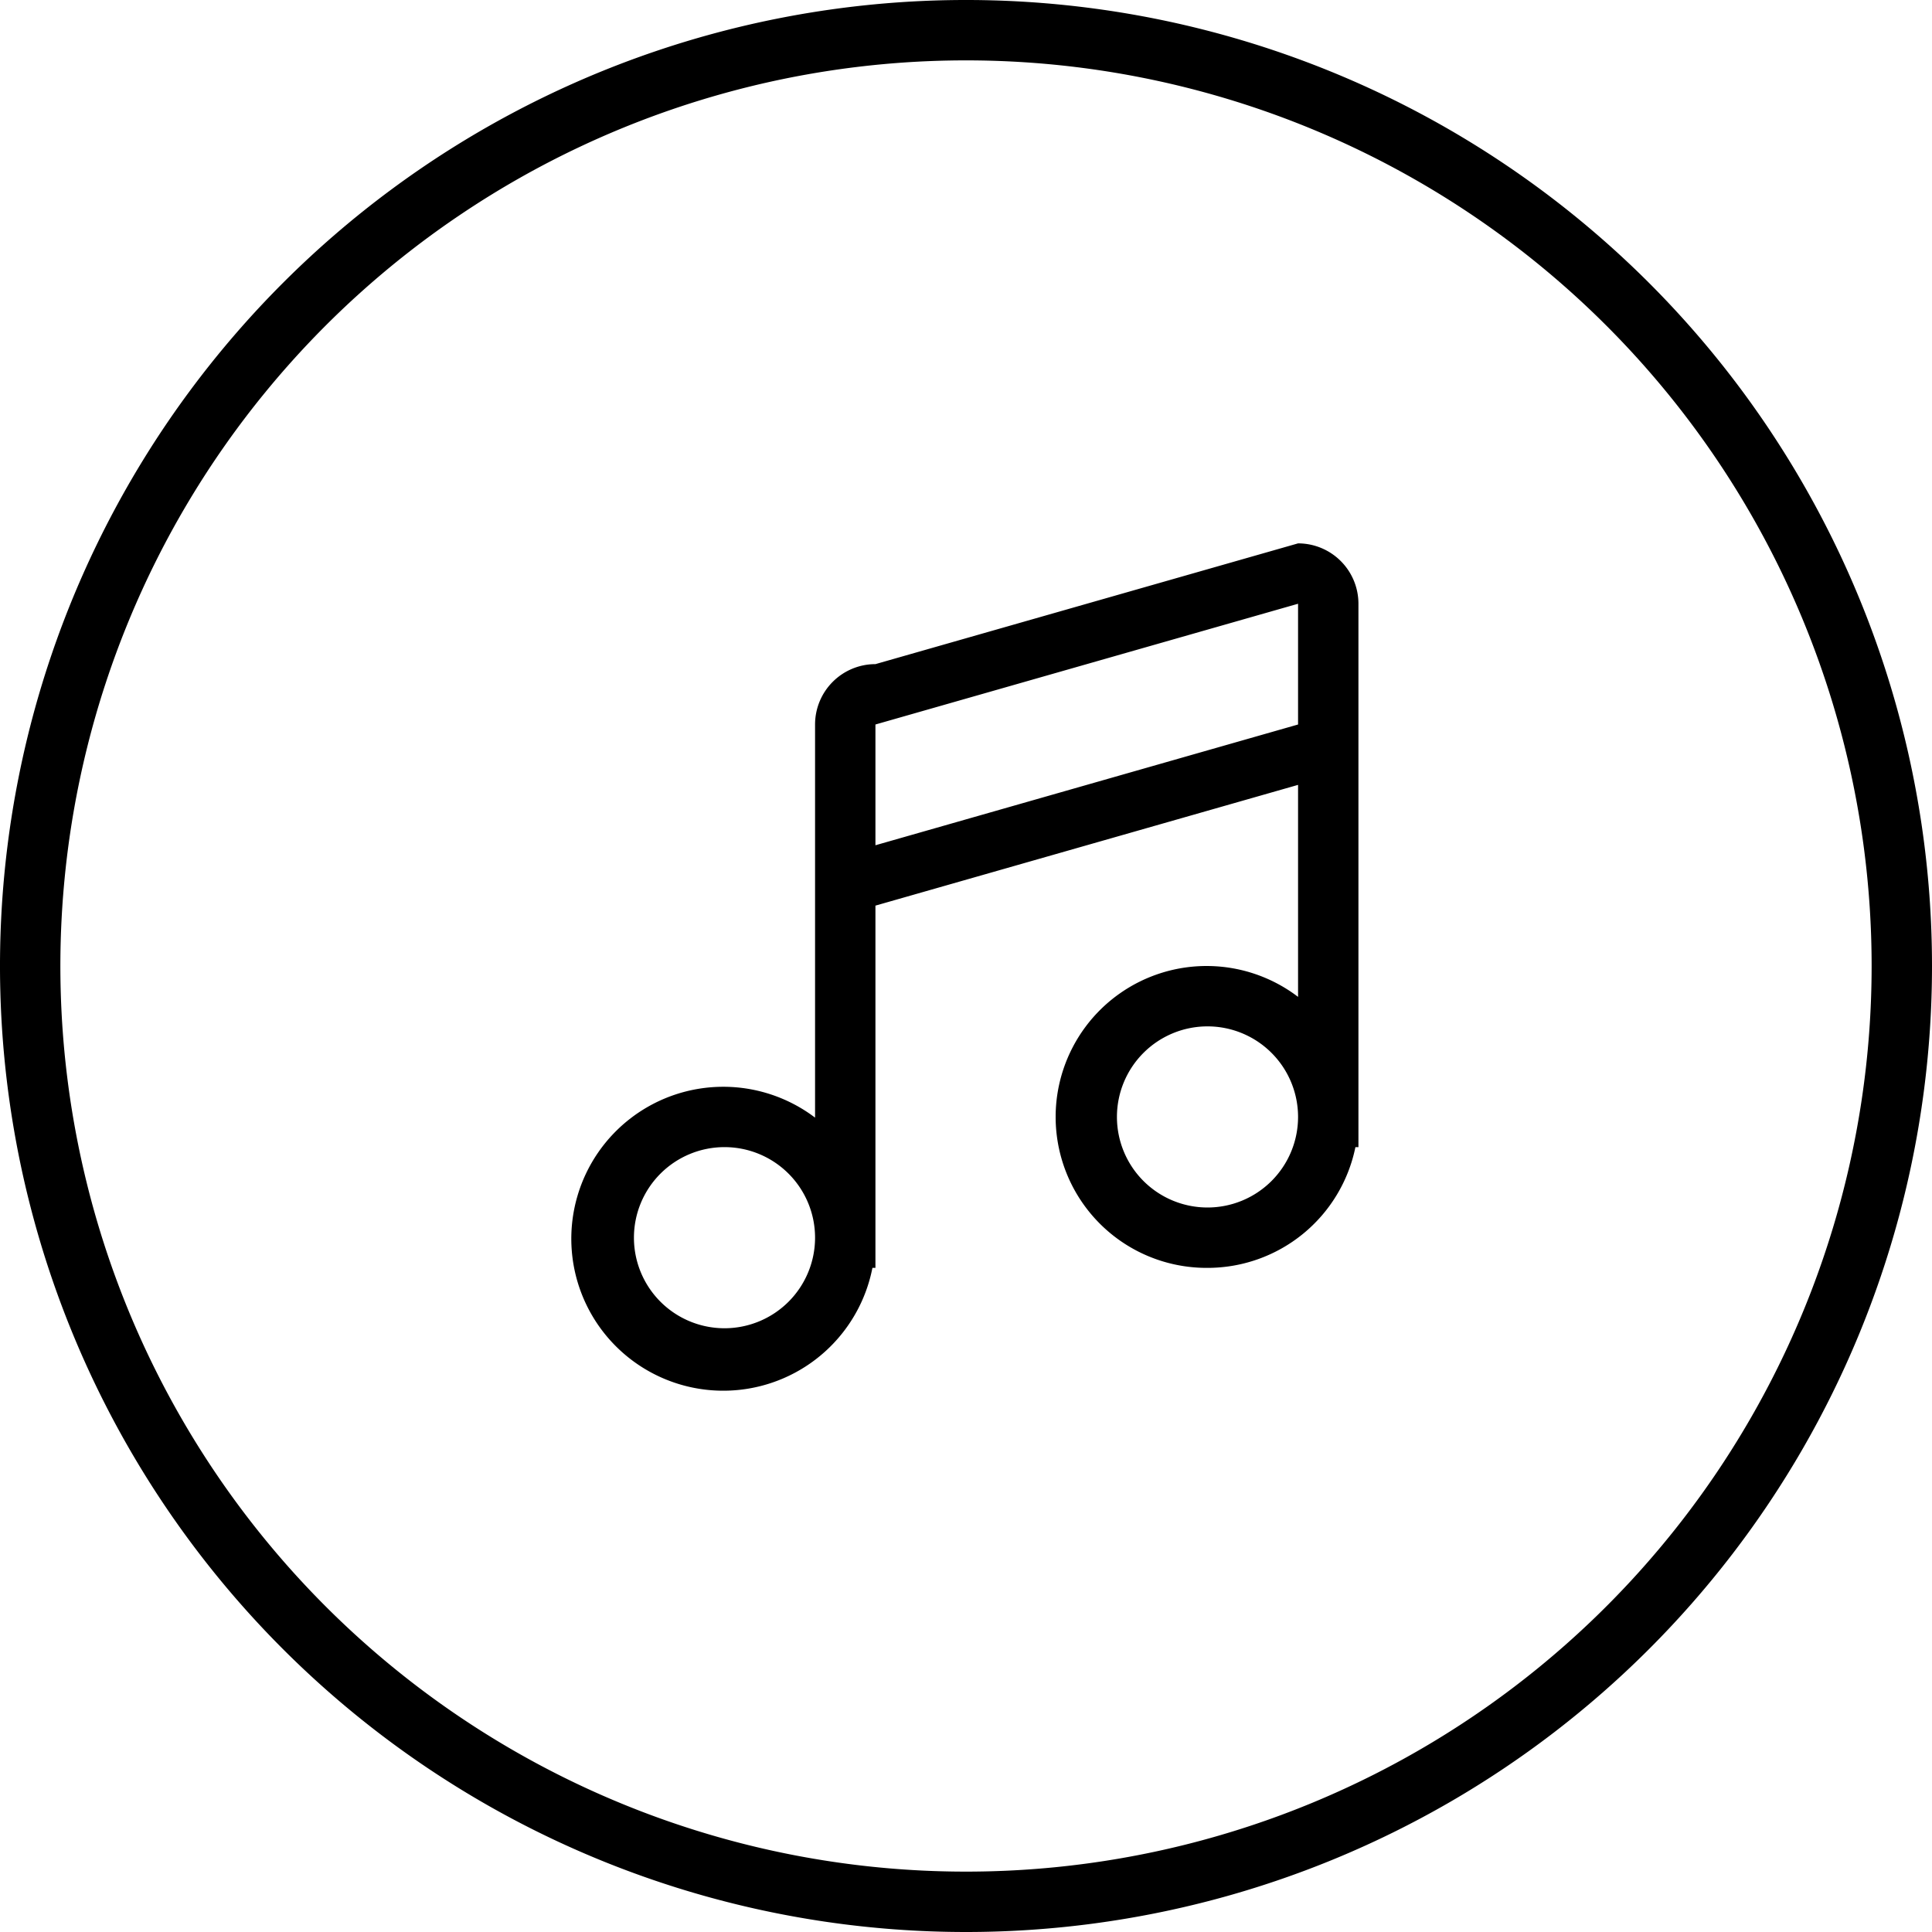 <?xml version="1.0" standalone="no"?><!DOCTYPE svg PUBLIC "-//W3C//DTD SVG 1.1//EN" "http://www.w3.org/Graphics/SVG/1.1/DTD/svg11.dtd"><svg t="1649937283527" class="icon" viewBox="0 0 1024 1024" version="1.1" xmlns="http://www.w3.org/2000/svg" p-id="34637" xmlns:xlink="http://www.w3.org/1999/xlink" width="200" height="200"><defs><style type="text/css">@font-face { font-family: feedback-iconfont; src: url("//at.alicdn.com/t/font_1031158_u69w8yhxdu.woff2?t=1630033759944") format("woff2"), url("//at.alicdn.com/t/font_1031158_u69w8yhxdu.woff?t=1630033759944") format("woff"), url("//at.alicdn.com/t/font_1031158_u69w8yhxdu.ttf?t=1630033759944") format("truetype"); }
</style></defs><path d="M512 1024a512 512 0 1 1 512-512 512 512 0 0 1-512 512z m0-992a480 480 0 1 0 480 480A480 480 0 0 0 512 32z m128 640a80 80 0 1 1 48-143.632V416l-224 64v192h-1.6a80.544 80.544 0 1 1-30.4-79.632V384a32 32 0 0 1 32-32l224-64a32 32 0 0 1 32 32v288h-1.6a80 80 0 0 1-78.4 64z m-256-64a48 48 0 1 0 48 48 48 48 0 0 0-48-48z m304-288l-224 64v64l224-64v-64z m-48 224a48 48 0 1 0 48 48 48 48 0 0 0-48-48z" p-id="34638"></path></svg>